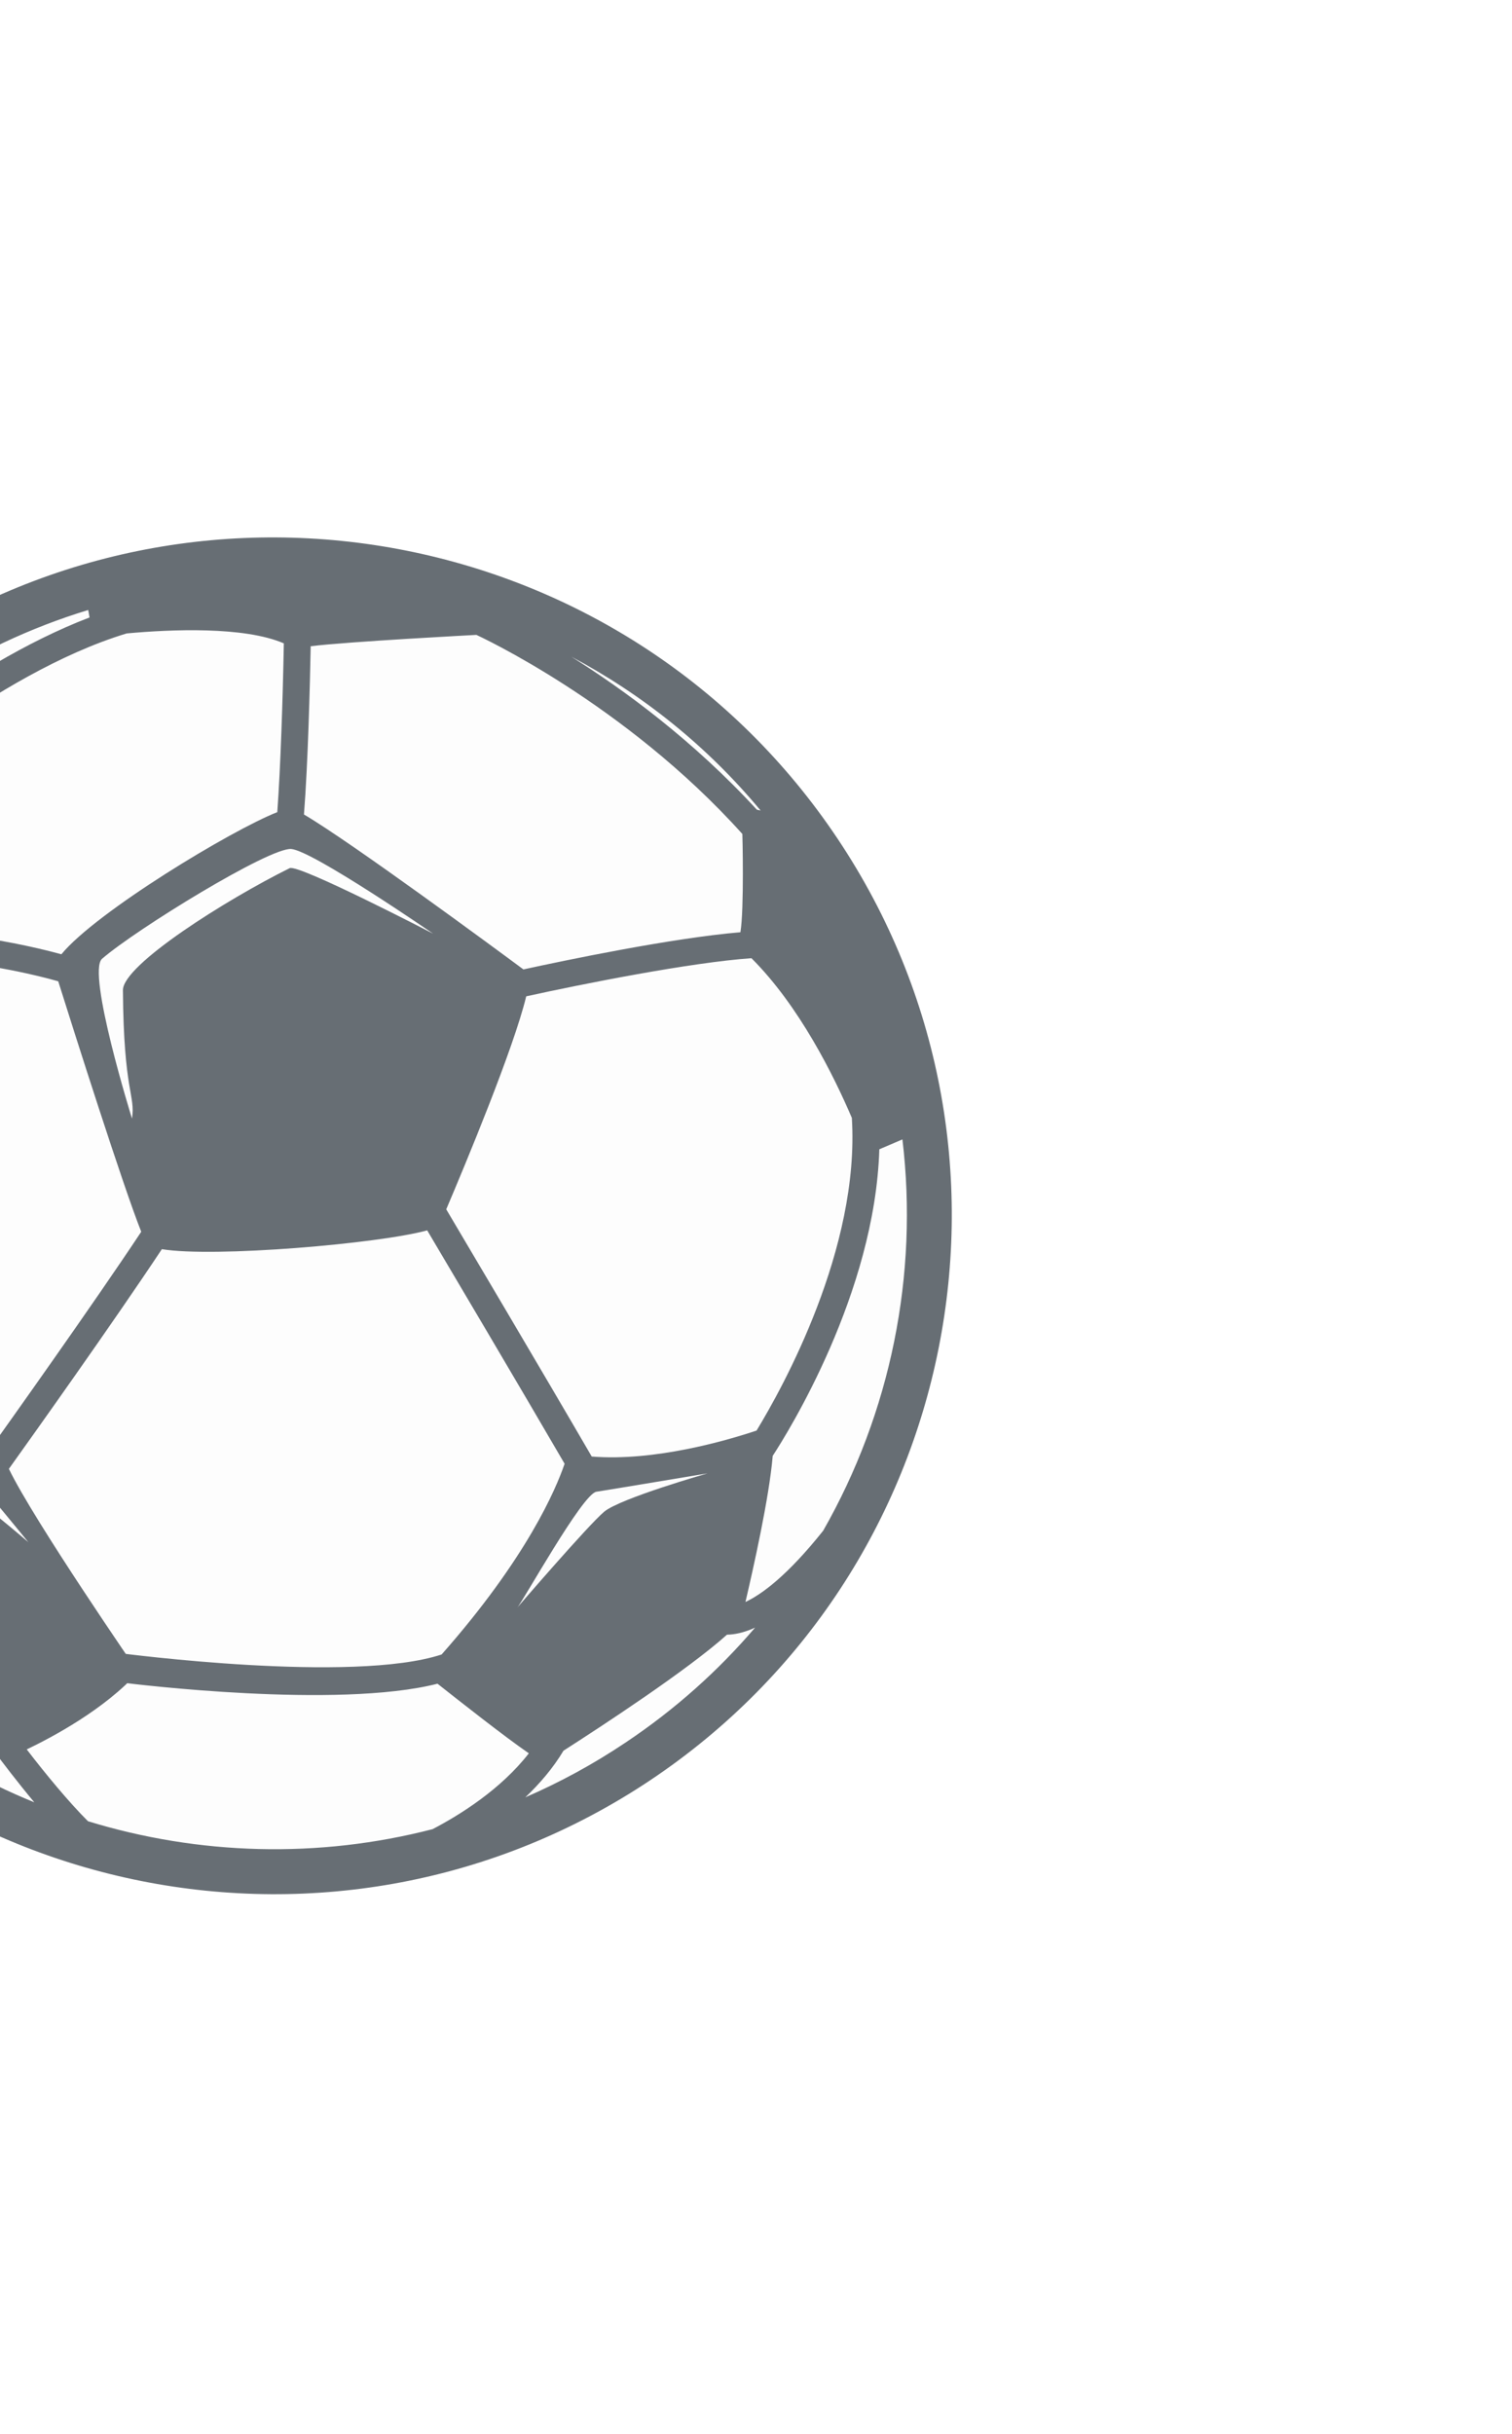 <svg width="87" height="140" viewBox="0 0 87 140" fill="none" xmlns="http://www.w3.org/2000/svg">
<g opacity="0.6" filter="url(#filter0_f)">
<ellipse cx="16.051" cy="69.94" rx="36.657" ry="37.921" transform="rotate(-26.548 16.051 69.94)" fill="#FBFBFB"/>
<path d="M-5.938 37.484C-22.282 48.401 -27.72 69.612 -19.429 86.844L-19.446 86.852C-19.423 86.891 -19.394 86.923 -19.371 86.962C-18.596 88.551 -17.712 90.106 -16.702 91.62C-4.739 109.516 19.544 114.34 37.434 102.384C55.33 90.421 60.154 66.138 48.198 48.247C36.24 30.346 11.957 25.521 -5.938 37.484ZM43.532 82.285C41.796 82.863 37.65 84.071 34.048 83.778C31.28 79.013 26.455 70.876 25.676 69.558C26.742 67.058 29.562 60.295 30.278 57.308C33.471 56.605 39.764 55.352 43.239 55.115C45.991 57.861 47.973 61.863 49.015 64.299C49.484 71.826 45.021 79.84 43.532 82.285ZM8.127 70.849C5.321 75.077 0.458 81.901 -0.79 83.651C-2.882 83.581 -7.711 83.332 -10.224 82.562C-14.716 75.956 -16.328 68.389 -16.725 66.176C-15.579 63.472 -12.792 57.381 -9.856 54.615C-7.573 54.725 -1.333 55.121 3.351 56.443C4.225 59.227 7.073 68.204 8.127 70.849ZM-12.199 90.513C-13.066 90.291 -14.142 89.869 -15.263 89.074C-19.67 81.95 -21.315 73.841 -20.468 66.04L-18.133 67.13C-17.584 69.953 -15.954 76.615 -11.941 82.807C-12.219 84.488 -12.649 87.838 -12.199 90.513ZM3.532 54.889C-1.184 53.596 -7.13 53.189 -9.582 53.079C-9.567 51.242 -8.452 46.063 -8.452 46.063C-8.372 45.986 -0.343 38.746 7.289 36.434C9.843 36.199 14.036 36.019 16.332 37.005C16.274 40.088 16.145 44.142 15.955 46.713C13.309 47.755 5.533 52.452 3.532 54.889ZM42.604 53.621C38.632 53.957 32.482 55.245 30.117 55.76C28.5 54.559 20.162 48.415 17.49 46.849C17.724 43.857 17.833 39.408 17.877 37.17C20.066 36.901 27.412 36.518 27.412 36.518C27.496 36.56 35.926 40.418 42.715 47.969C42.72 47.962 42.825 52.267 42.604 53.621ZM43.549 46.572C39.892 42.592 35.893 39.664 32.868 37.769C36.954 39.938 40.674 42.898 43.766 46.62C43.685 46.601 43.611 46.587 43.549 46.572ZM5.074 35.087C5.101 35.234 5.132 35.374 5.152 35.515C-2.217 38.333 -9.183 44.613 -9.497 44.903L-9.476 44.93L-11.506 45.73C-9.489 43.452 -7.152 41.395 -4.504 39.625C-1.469 37.609 1.756 36.096 5.074 35.087ZM-11.479 92.23C-10.046 93.884 -5.301 99.023 -0.366 100.684C0.124 101.35 0.999 102.497 1.974 103.667C-3.981 101.246 -9.353 97.228 -13.439 91.763C-12.689 92.013 -12.013 92.154 -11.479 92.23ZM5.061 104.754C3.971 103.666 2.634 102.053 1.539 100.624C2.977 99.936 6.026 98.321 7.947 96.171C7.947 96.171 1.941 87.459 0.511 84.487C1.821 82.657 6.518 76.066 9.313 71.851C12.329 72.346 21.794 71.536 24.581 70.769C25.792 72.815 29.919 79.779 32.487 84.193C31.991 85.646 30.316 89.609 25.41 95.164C20.278 96.852 7.052 95.104 6.924 95.092L7.935 96.173L7.119 96.792C7.621 96.854 19.416 98.313 25.174 96.845C26.444 97.847 29.025 99.883 30.429 100.849C28.827 102.912 26.48 104.382 24.893 105.21C18.314 106.913 11.433 106.708 5.061 104.754ZM30.227 103.38C31.051 102.597 31.818 101.709 32.423 100.698C34.616 99.292 39.563 96.06 41.831 94.024C42.246 94.02 42.785 93.921 43.447 93.619C41.331 96.097 38.844 98.326 36.003 100.224C34.138 101.476 32.208 102.521 30.227 103.38ZM47.365 88.045C45.316 90.616 43.842 91.699 42.893 92.144C43.342 90.222 44.261 86.142 44.462 83.738C45.325 82.415 50.346 74.389 50.596 66.106L51.925 65.537C52.856 73.318 51.25 81.242 47.365 88.045Z" fill="#010D18"/>
<path d="M7.595 64.341C7.595 64.341 4.976 55.928 5.872 55.148C7.831 53.45 15.525 48.722 16.761 48.833C18.003 48.938 24.922 53.703 24.922 53.703C24.922 53.703 17.174 49.684 16.668 49.935C13.021 51.742 7.069 55.493 7.073 56.954C7.115 62.838 7.801 62.965 7.595 64.341Z" fill="#FBFBFB"/>
<path d="M29.748 92.485C30.059 92.171 33.511 85.928 34.312 85.804C35.113 85.681 40.71 84.746 40.71 84.746C40.71 84.746 35.699 86.177 34.766 86.95C33.839 87.729 29.748 92.485 29.748 92.485Z" fill="#FBFBFB"/>
<path d="M-11.155 89.243C-11.155 89.243 -11.462 84.004 -10.82 84.035C-10.171 84.071 -1.886 84.598 -1.418 85.068C-0.949 85.538 1.632 88.705 1.632 88.705C1.632 88.705 -1.66 85.878 -2.244 85.701C-3.327 85.358 -9.978 85.073 -10.229 85.391C-10.478 85.72 -11.155 89.243 -11.155 89.243Z" fill="#FBFBFB"/>
</g>
<defs>
<filter id="filter0_f" x="-42.927" y="11.256" width="117.35" height="117.351" filterUnits="userSpaceOnUse" color-interpolation-filters="sRGB">
<feFlood flood-opacity="0" result="BackgroundImageFix"/>
<feBlend mode="normal" in="SourceGraphic" in2="BackgroundImageFix" result="shape"/>
<feGaussianBlur stdDeviation="2" result="effect1_foregroundBlur"/>
</filter>
</defs>
</svg>
